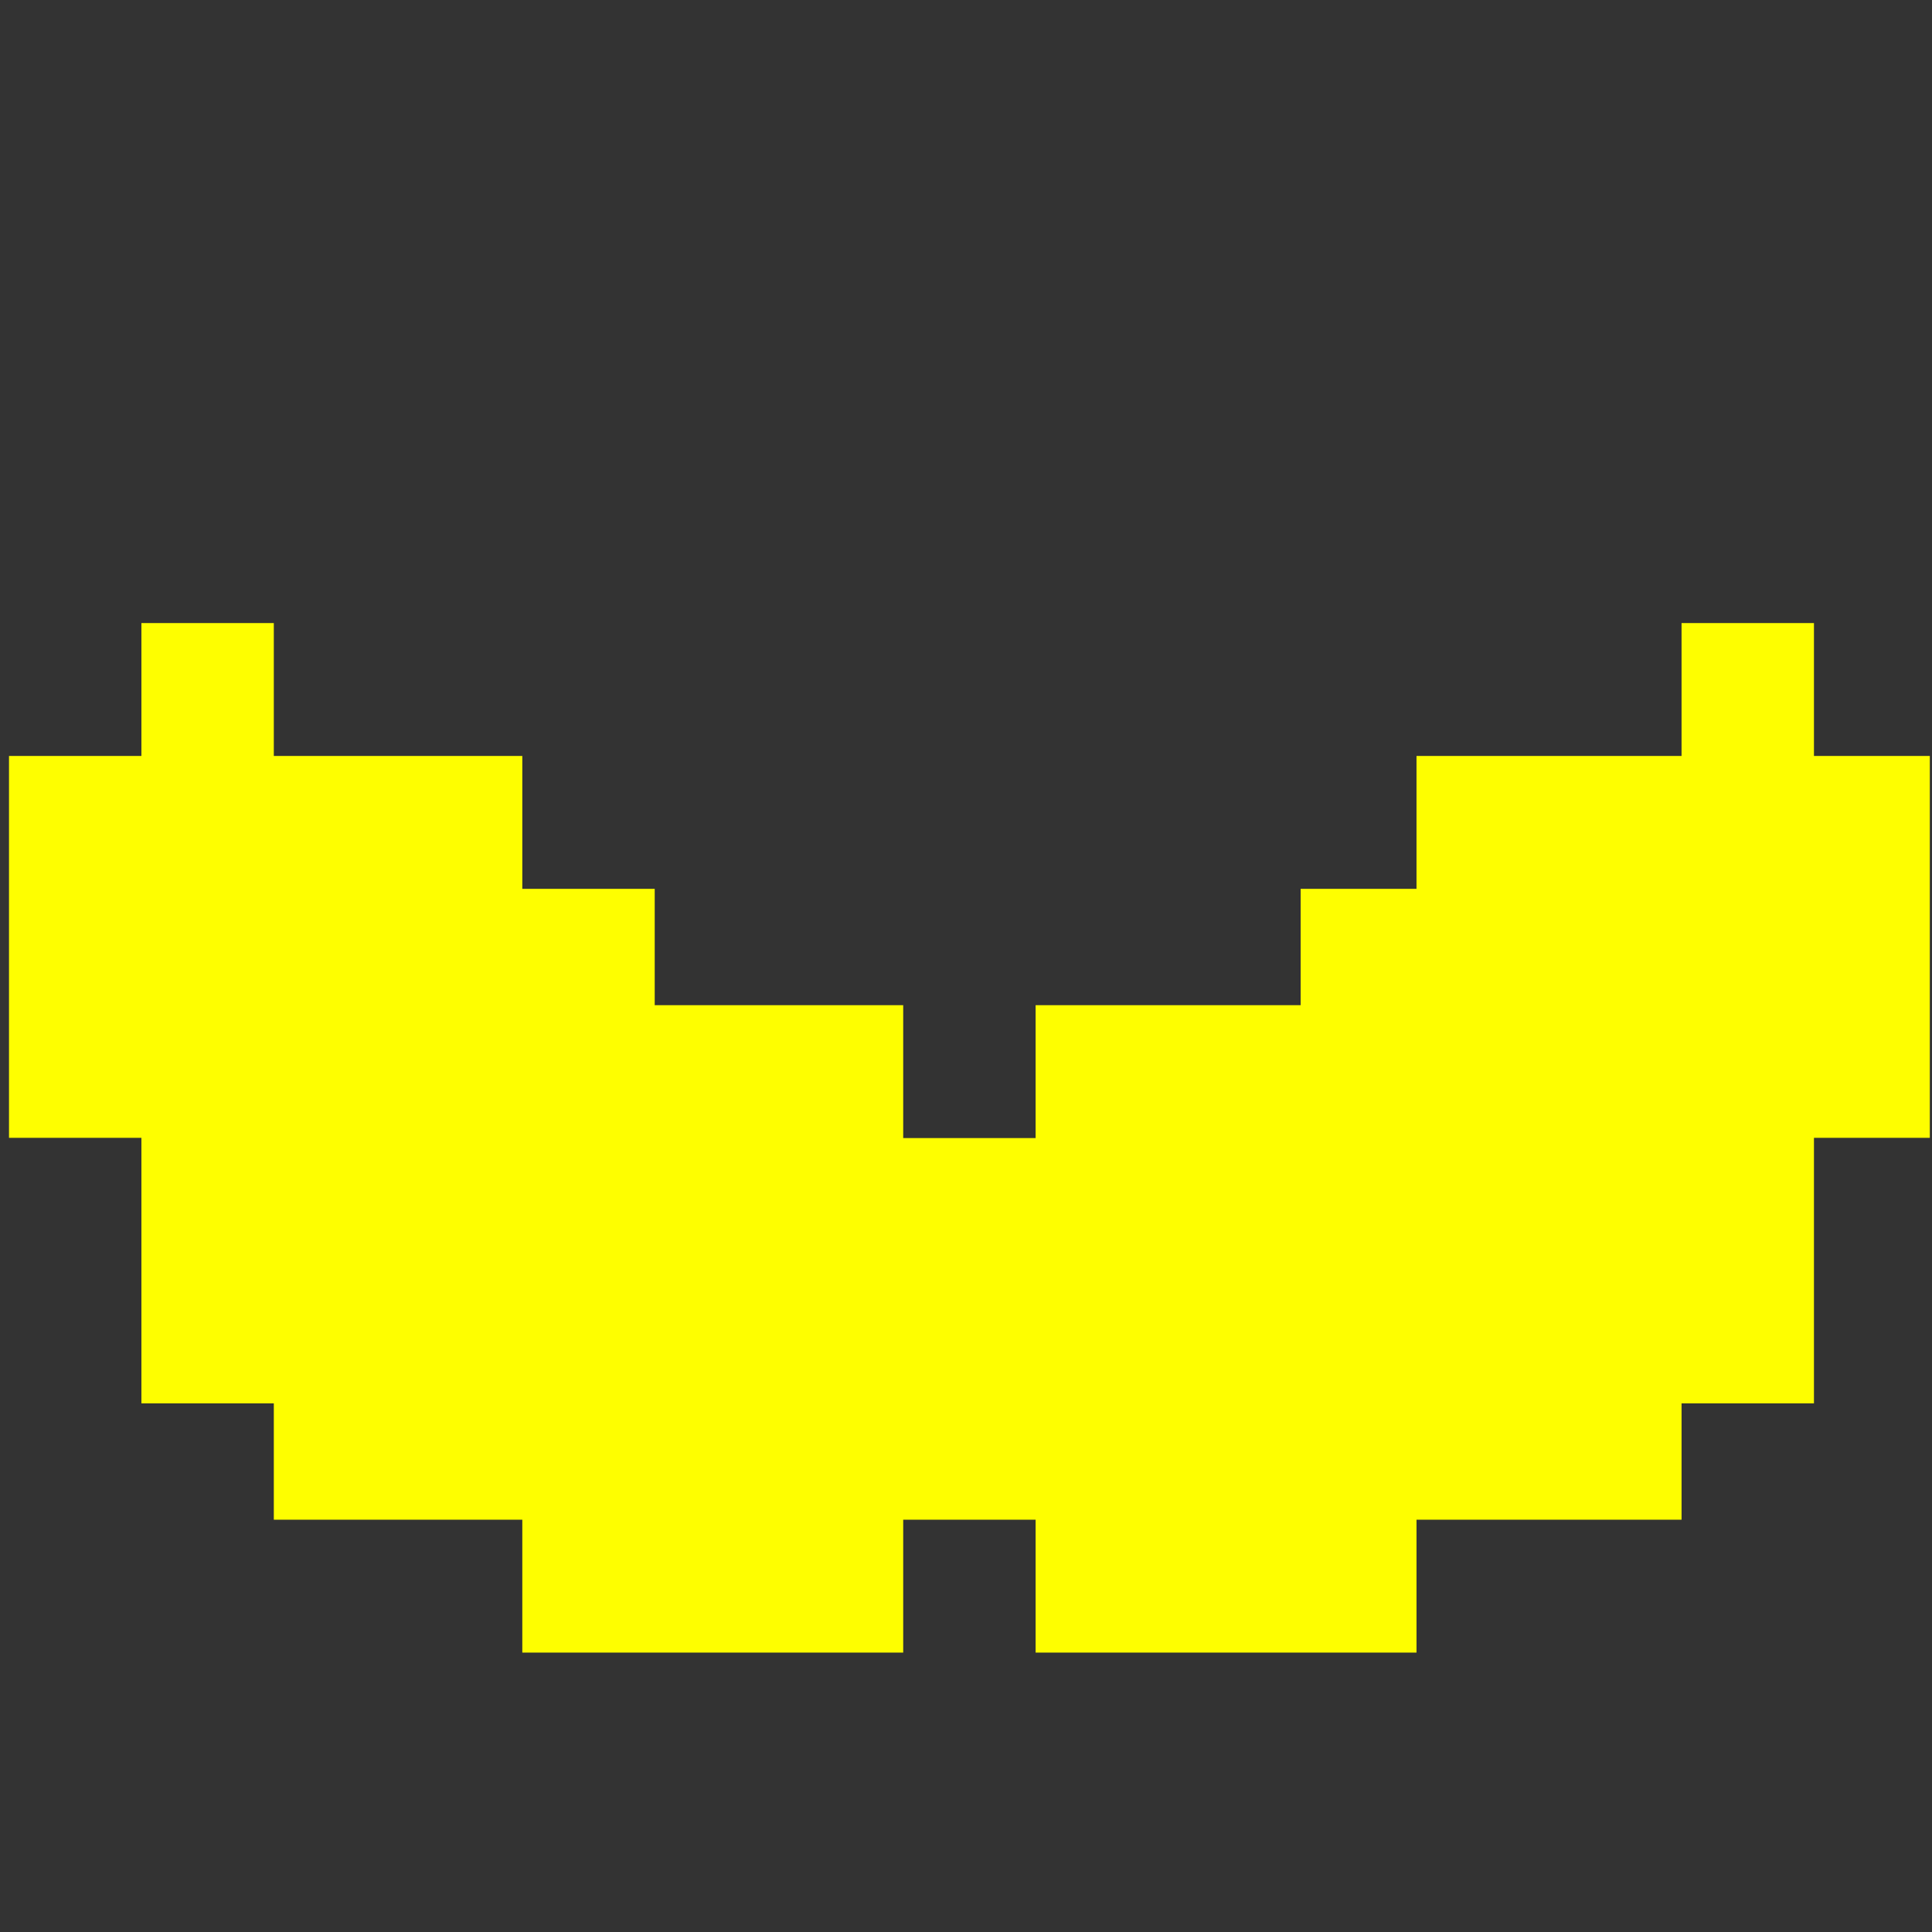 <svg width="30" height="30" version="1.1" viewBox="0 0 7.938 7.938" xmlns="http://www.w3.org/2000/svg">
  <rect x="0" y="0" width="7.938" height="7.938" fill="#333333" stroke="none"/>
  <g transform="translate(-59.282 -110.97)">
    <path d="m62.211 117.76h-0.783v-0.546h-1.021v-0.478h-0.544v-1.091h-0.544v-1.569h0.544v-0.546h0.544v0.546h1.021v0.546h0.544v0.478h1.021v0.546h0.544v-0.546h1.089v-0.478h0.476v-0.546h1.089v-0.546h0.544v0.546h0.476v1.569h-0.476v1.091h-0.544v0.478h-1.089v0.546h-1.565v-0.546h-0.544v0.546z" fill="#fefe00" stroke-width=".068"/>
  </g>
</svg>
